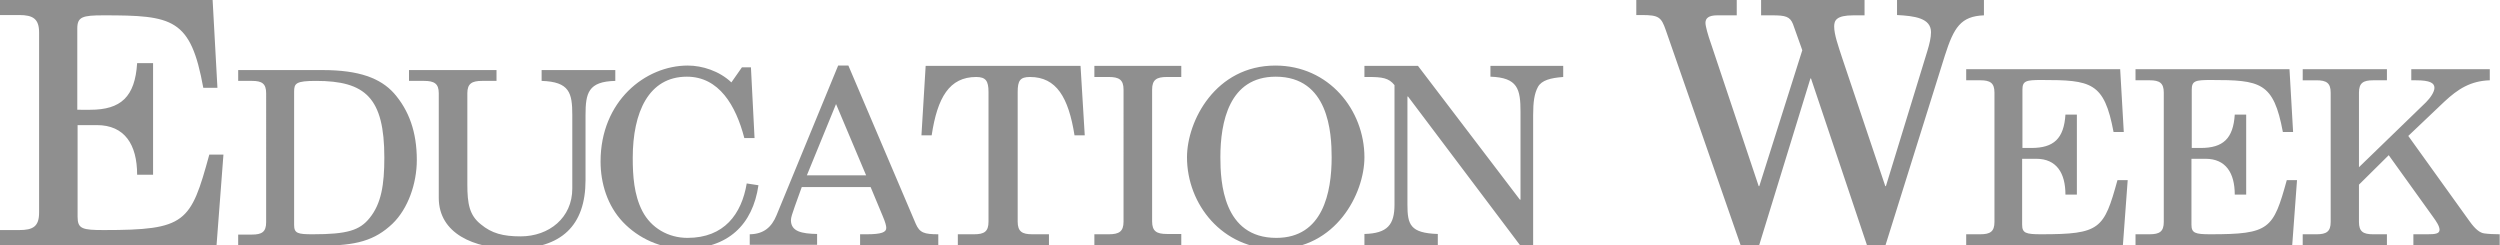 <svg id="Layer_1" xmlns="http://www.w3.org/2000/svg" width="831.3" height="81.6"><style>.st0{fill:#8f8f8f}</style><path class="st0" d="M0 0h70.7l1.6 29.2h-4.7C63.4 6.1 57.5 5.1 34.4 5.1c-7 0-8.7.5-8.7 4.4v27H30c10.2 0 14.9-4.3 15.6-15.5h5.3v37.1h-5.3c0-10.1-4.2-16.5-13.4-16.5h-6.4v30.5c0 4 1.6 4.4 8.7 4.4 27.3 0 28.9-2.4 35.1-25.1h4.7L72 81.6H0v-5.1h6.4c4.6 0 6.6-1.2 6.6-5.8V10.8C13 6.3 11 5 6.4 5H0V0zM79.2 23.3h28.1c12.1 0 19.2 2.7 23.7 7.7 5 5.7 7.6 12.9 7.6 22.2 0 7.8-2.9 16.2-8.1 21.2-5.9 5.6-12.1 7.3-23.9 7.3H79.2V78h4.6c3.3 0 4.7-.9 4.7-4.1V31c0-3.2-1.4-4.1-4.7-4.1h-4.6v-3.6zm18.6 51.5c0 2.8 1.2 3.1 6.2 3.1 11.5 0 15.6-1.3 18.9-5.4 3.9-4.8 4.9-11.1 4.9-20.1 0-19.9-6.3-25.5-22.7-25.5-6.7 0-7.3.8-7.3 3.6v44.3zM180.2 23.3h24.4v3.6c-9 .2-9.9 4-9.9 11.4v21.6c0 15.1-8 22.8-24.1 22.8-13.1 0-24.7-5.1-24.7-16.9V31c0-3.2-1.5-4.1-4.9-4.1h-5v-3.6h29.1v3.6h-4.8c-3.4 0-4.9.9-4.9 4.1v30.3c0 6.5.7 10.3 4.5 13.3 3.6 3 7.4 4 13.2 4 9.5 0 17.2-6.2 17.2-15.9V38.3c0-7.4-.9-11.1-10.2-11.4v-3.6z"/><path class="st0" d="M246.7 22.4h3l1.2 23.5h-3.4c-2.8-10.8-8.4-20.4-19.1-20.4-12.7 0-18 11.8-18 27 0 5.9.4 12.3 3.2 17.7 2.9 5.6 8.6 8.9 15 8.9 12.2 0 18-7.9 19.7-18.1l3.9.6c-1.9 13.1-10.1 21.1-24.6 21.1-7.8 0-15.3-3.4-20.5-8.9-5.1-5.4-7.4-12.8-7.4-20.1 0-20.1 14.9-31.9 29-31.9 4.8 0 10.5 1.8 14.5 5.6l3.5-5zM249.4 77.9c4.6-.1 7.2-2.4 8.8-6.3l20.5-49.8h3.4l22.4 52.6c1.3 3 2.8 3.5 7.5 3.5v3.6h-26v-3.6h2.1c5.1 0 6.6-.7 6.6-2.1 0-.7-.3-1.9-1.2-4l-4-9.6h-22.9l-2.3 6.4c-.8 2.3-1.3 3.7-1.3 4.6 0 3.8 3.6 4.5 8.7 4.6v3.6h-22.4v-3.5zM288 58.3l-10-23.7-9.7 23.7H288zM318.3 77.9h5.6c3.4 0 4.8-.9 4.8-4.2V30.6c0-3.7-.9-5-4.1-5-8.9 0-12.9 6.8-14.8 19.4h-3.4l1.4-23.1h51.5l1.4 23.1h-3.4c-2-12.6-6-19.4-14.8-19.4-3.3 0-4.1 1.2-4.1 5v43.1c0 3.3 1.5 4.2 4.8 4.2h5.6v3.7h-30.3v-3.7zM363.9 77.9h4.8c3.4 0 4.9-.9 4.9-4.2V29.8c0-3.3-1.5-4.2-4.9-4.2h-4.8v-3.7h28.9v3.7H388c-3.4 0-4.9.9-4.9 4.2v43.8c0 3.3 1.5 4.2 4.9 4.2h4.8v3.7h-28.9v-3.6zM424.3 82.8c-17.8 0-29.6-14.8-29.6-30.5 0-12.1 9.5-30.5 29.4-30.5 17.8 0 29.6 14.8 29.6 30.5 0 12.1-9.5 30.5-29.4 30.5zm-.1-57.3c-15.5 0-18.4 15.1-18.4 26.8 0 8.2.9 26.8 18.6 26.8 15.5 0 18.4-15.1 18.4-26.8 0-8.2-1-26.8-18.6-26.8zM495.5 21.9h24.3v3.7c-4.2.3-7.2 1.1-8.4 3.3s-1.6 5-1.6 9.4v44.5h-3.4l-38.2-50.7h-.2V68c0 6.7.9 9.5 10.1 9.8v3.7h-24.4v-3.7c7.7-.2 10-3.1 10-9.8V28.3c-1.9-2.4-4.1-2.7-8.7-2.7h-1.3v-3.7h17.8l33.9 44.5h.2V37.2c0-7.6-.9-11.4-10-11.7v-3.6zM630.8 0h28.9v5.1c-7.7.3-10 4-13 13.4l-20.1 64.2h-5.4l-19-56.6h-.2l-17.4 56.6h-5.4L553.9 10c-1.5-4.3-2.3-5-8-5h-1.8V0h33.4v5.1H571c-2.9 0-3.9 1-3.9 2.5 0 1.1.8 4 1.9 7.1l15.8 47.2h.2l14.3-45.2-3.1-8.7c-1-2.5-2.5-2.9-6.9-2.9h-3.7V0H620v5.1h-3.7c-5.7 0-6.4 1.7-6.4 3.7 0 2.7 1.3 6.3 2.7 10.6l14.3 42.5h.2l13.8-45c.7-2.3 1.2-4.4 1.2-6.2 0-4.7-5.5-5.4-11.3-5.7V0zM653.8 23H705l1.2 20.9h-3.4c-3.1-16.6-7.4-17.3-24-17.3-5.1 0-6.3.3-6.3 3.2v19.4h3c7.4 0 10.8-3.1 11.3-11.1h3.8v26.6h-3.8c0-7.2-3-11.9-9.7-11.9h-4.7v21.9c0 2.8 1.2 3.2 6.3 3.2 19.7 0 20.9-1.7 25.4-18h3.4l-1.6 21.7h-52.1v-3.7h4.7c3.3 0 4.7-.9 4.7-4.1v-43c0-3.2-1.4-4.1-4.7-4.1h-4.7V23zM710.2 23h51.1l1.2 20.9h-3.4c-3.1-16.6-7.4-17.3-24-17.3-5.1 0-6.3.3-6.3 3.2v19.4h3c7.4 0 10.8-3.1 11.3-11.1h3.8v26.6h-3.8c0-7.2-3-11.9-9.7-11.9h-4.7v21.9c0 2.8 1.2 3.2 6.3 3.2 19.7 0 20.9-1.7 25.4-18h3.4l-1.6 21.7h-52.1v-3.7h4.7c3.3 0 4.7-.9 4.7-4.1v-43c0-3.2-1.4-4.1-4.7-4.1h-4.7V23zM801.9 23h26v3.7c-6.4.2-10.6 2.9-15.1 7.1l-12 11.4 20.4 28.4c2 2.8 3.5 3.8 4.8 4 1.3.2 3.5.3 5.2.3v3.7h-28.7v-3.7h4.7c2.6 0 4-.2 4-1.5 0-1.2-1.1-2.8-2.1-4.2l-14.8-20.6-9.9 9.8v12.4c0 3.2 1.4 4.1 4.7 4.1h4.6v3.7h-28v-3.7h4.6c3.3 0 4.7-.9 4.7-4.1v-43c0-3.2-1.4-4.1-4.7-4.1h-4.6V23h28v3.7h-4.6c-3.3 0-4.7.9-4.7 4.1v24.8L806.7 34c1.4-1.4 2.8-3.4 2.8-4.8 0-1.6-1.5-2.5-6.1-2.5h-1.6V23z"/></svg>